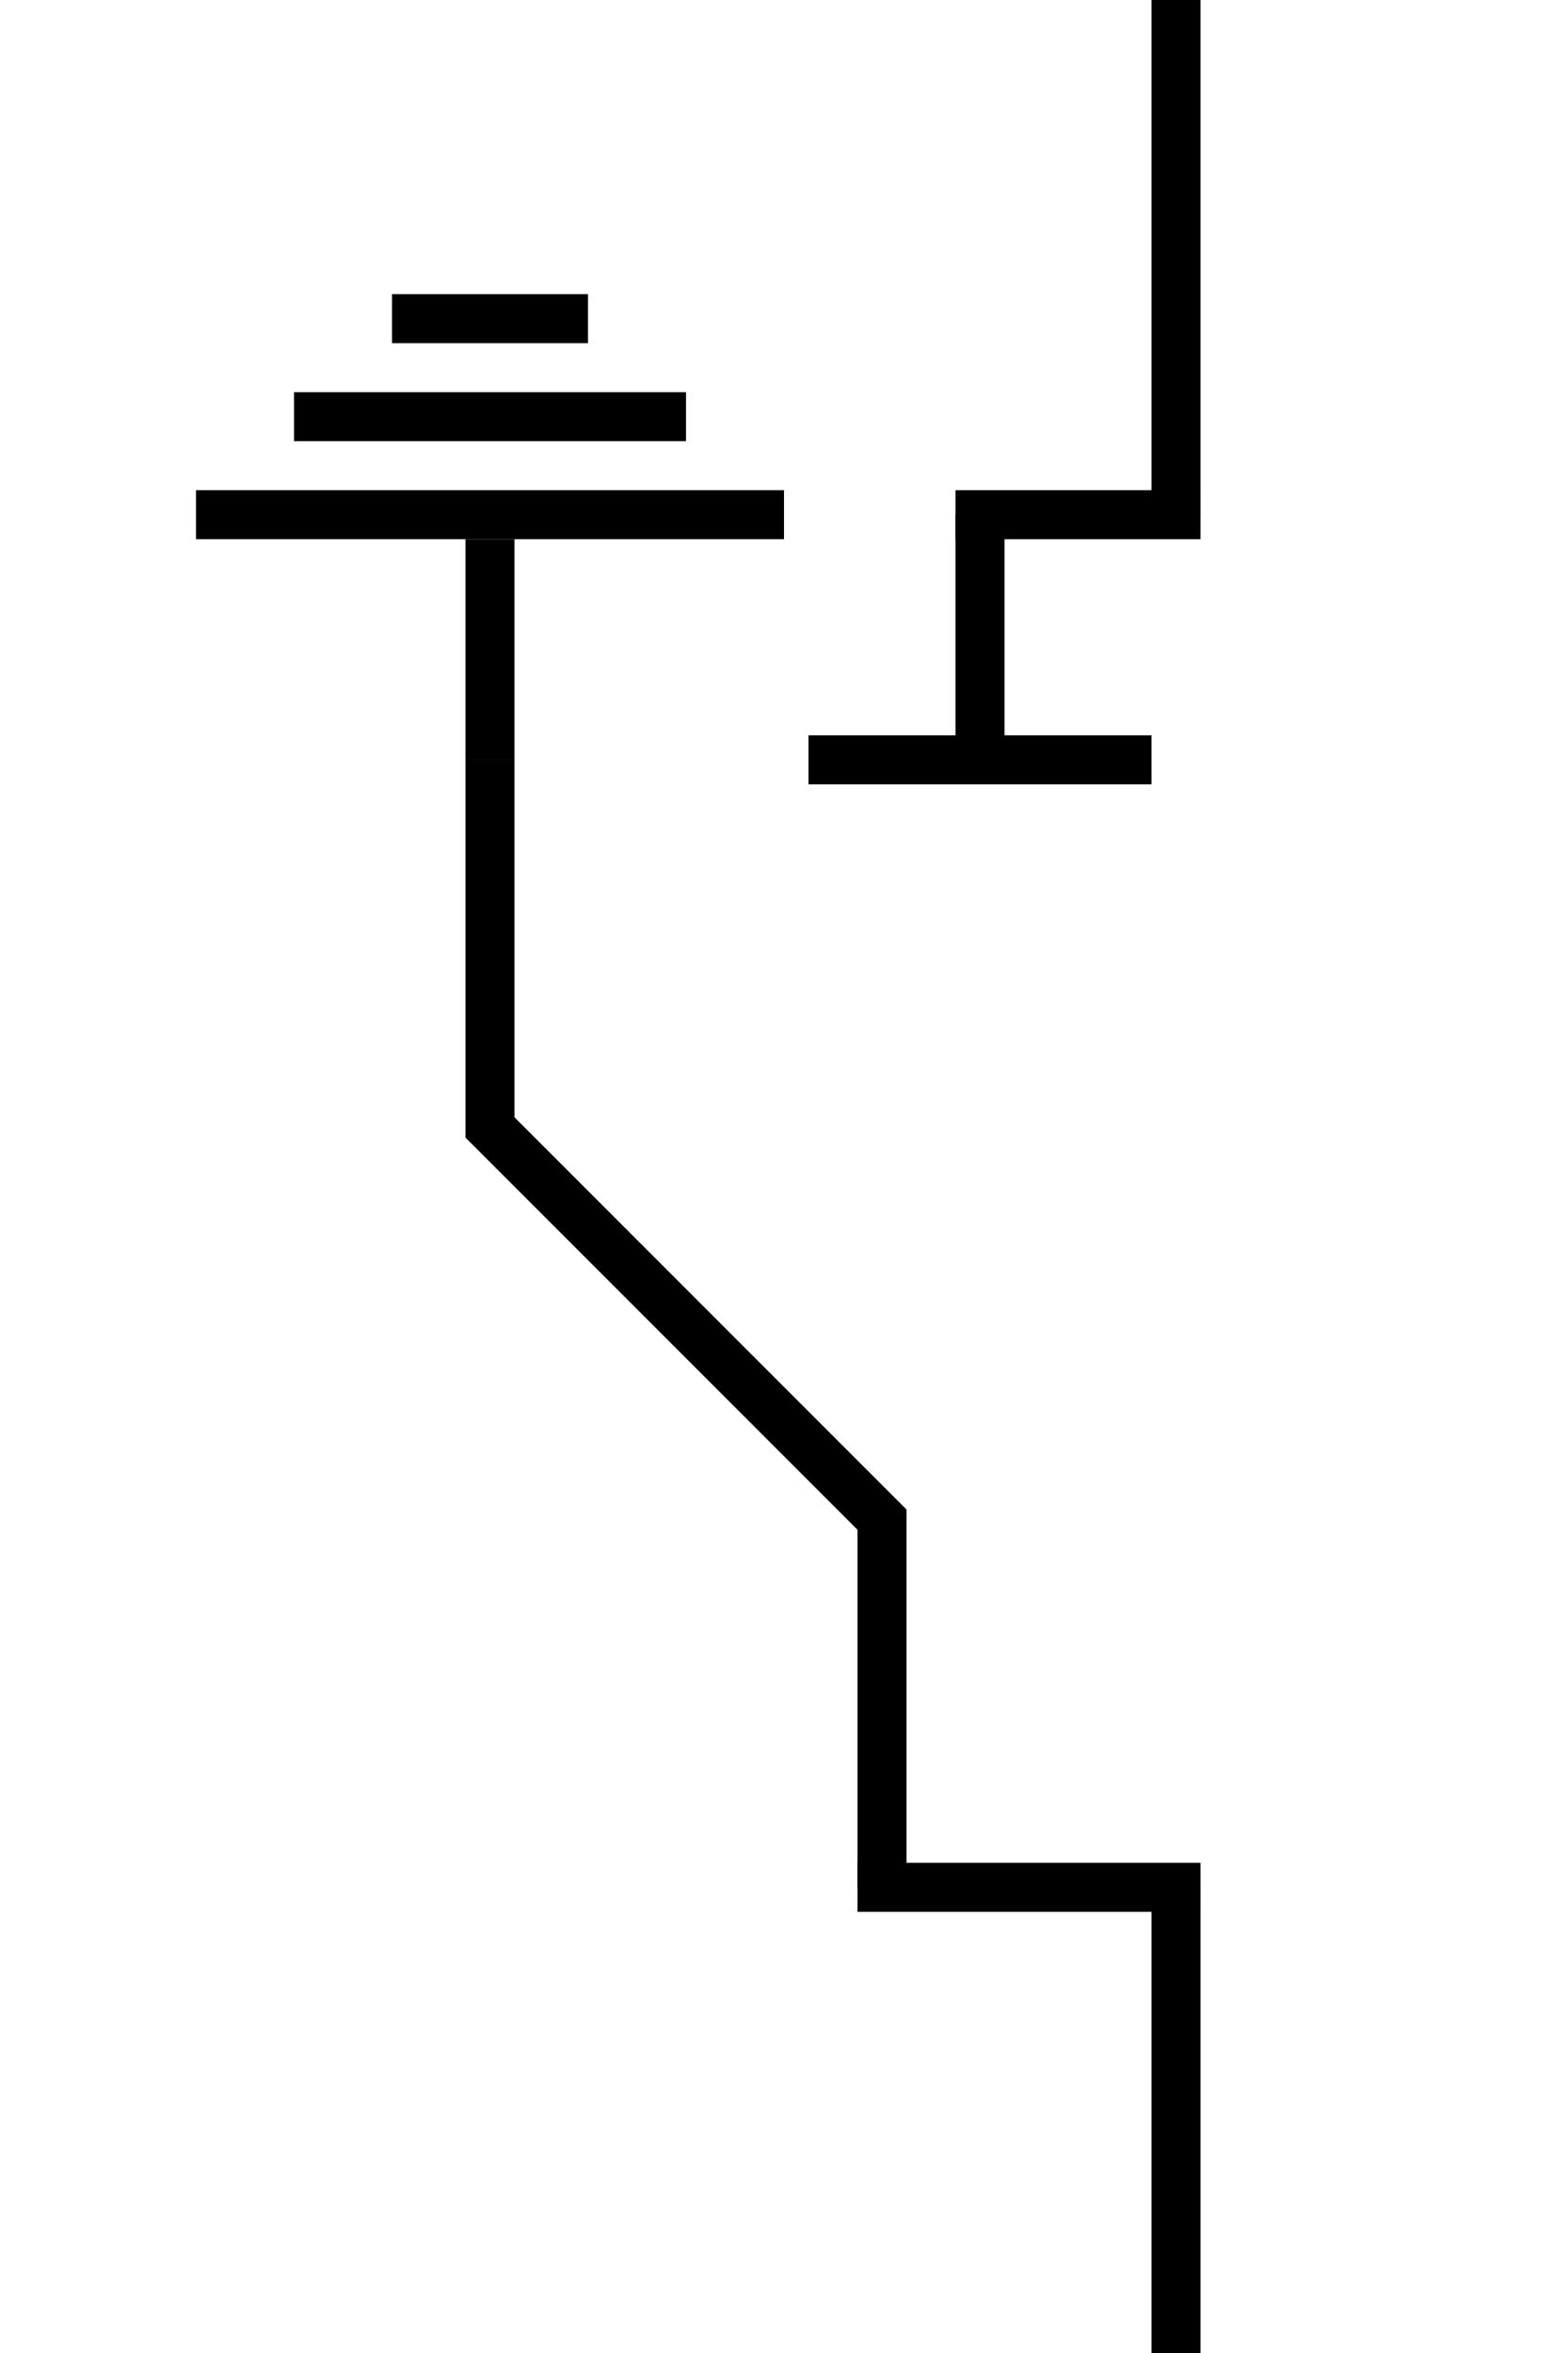 <?xml version="1.0" encoding="UTF-8"?>
<svg width="32px" height="48px" viewBox="-4.0 0.0 32 48" version="1.1" xmlns="http://www.w3.org/2000/svg" xmlns:xlink="http://www.w3.org/1999/xlink">
    <!-- Generator: Sketch 52.5 (67469) - http://www.bohemiancoding.com/sketch -->
    <title>combined-disconnect-ground-switch-open-iec</title>
    <desc>Created with Sketch.</desc>
    <g id="Project-Modelling-–-GIS-&amp;-SLD" stroke="none" stroke-width="1" fill="none" fill-rule="evenodd" opacity="1">
        <g id="Artboard" transform="translate(-1304, -928)" fill-rule="nonzero">
            <g id="32-/-sld-/-vertical-/-box-icon-/-normal-copy-5" transform="translate(1300, 920)">
                <g id="sld-/-iec-/-combined-disconnector-switch-(open)---ground-switch-/-black" transform="translate(4, 8)">
                    <polyline id="Path" stroke="#000000" stroke-width="1" points="6 15.5 6 23 14 31 14 38.5"></polyline>
                    <path d="M6,11 L6,15.5" id="Path" stroke="#000000" stroke-width="1"></path>
                    <rect id="Rectangle" fill="#000000" x="0" y="10" width="12" height="1"></rect>
                    <rect id="Rectangle" fill="#000000" x="2" y="8" width="8" height="1"></rect>
                    <rect id="Rectangle" fill="#000000" x="4" y="6" width="4" height="1"></rect>
                    <path d="M20,0 L20,10.5" id="Path" stroke="#000000" stroke-width="1"></path>
                    <path d="M18,8 L18,13" id="Path" stroke="#000000" stroke-width="1" transform="translate(18, 10.5) rotate(90) translate(-18, -10.5) "></path>
                    <path d="M16,10.5 L16,15.5" id="Path" stroke="#000000" stroke-width="1"></path>
                    <path d="M17,35 L17,42" id="Path" stroke="#000000" stroke-width="1" transform="translate(17, 38.5) rotate(90) translate(-17, -38.5) "></path>
                    <path d="M20,38.5 L20,48" id="Path" stroke="#000000" stroke-width="1"></path>
                    <path d="M15.5,11.5 L15.5,18.5" id="Path" stroke="#000000" stroke-width="1" transform="translate(15.5, 15.5) rotate(90) translate(-15.5, -15.5) "></path>
                </g>
            </g>
        </g>
    </g>
</svg>
